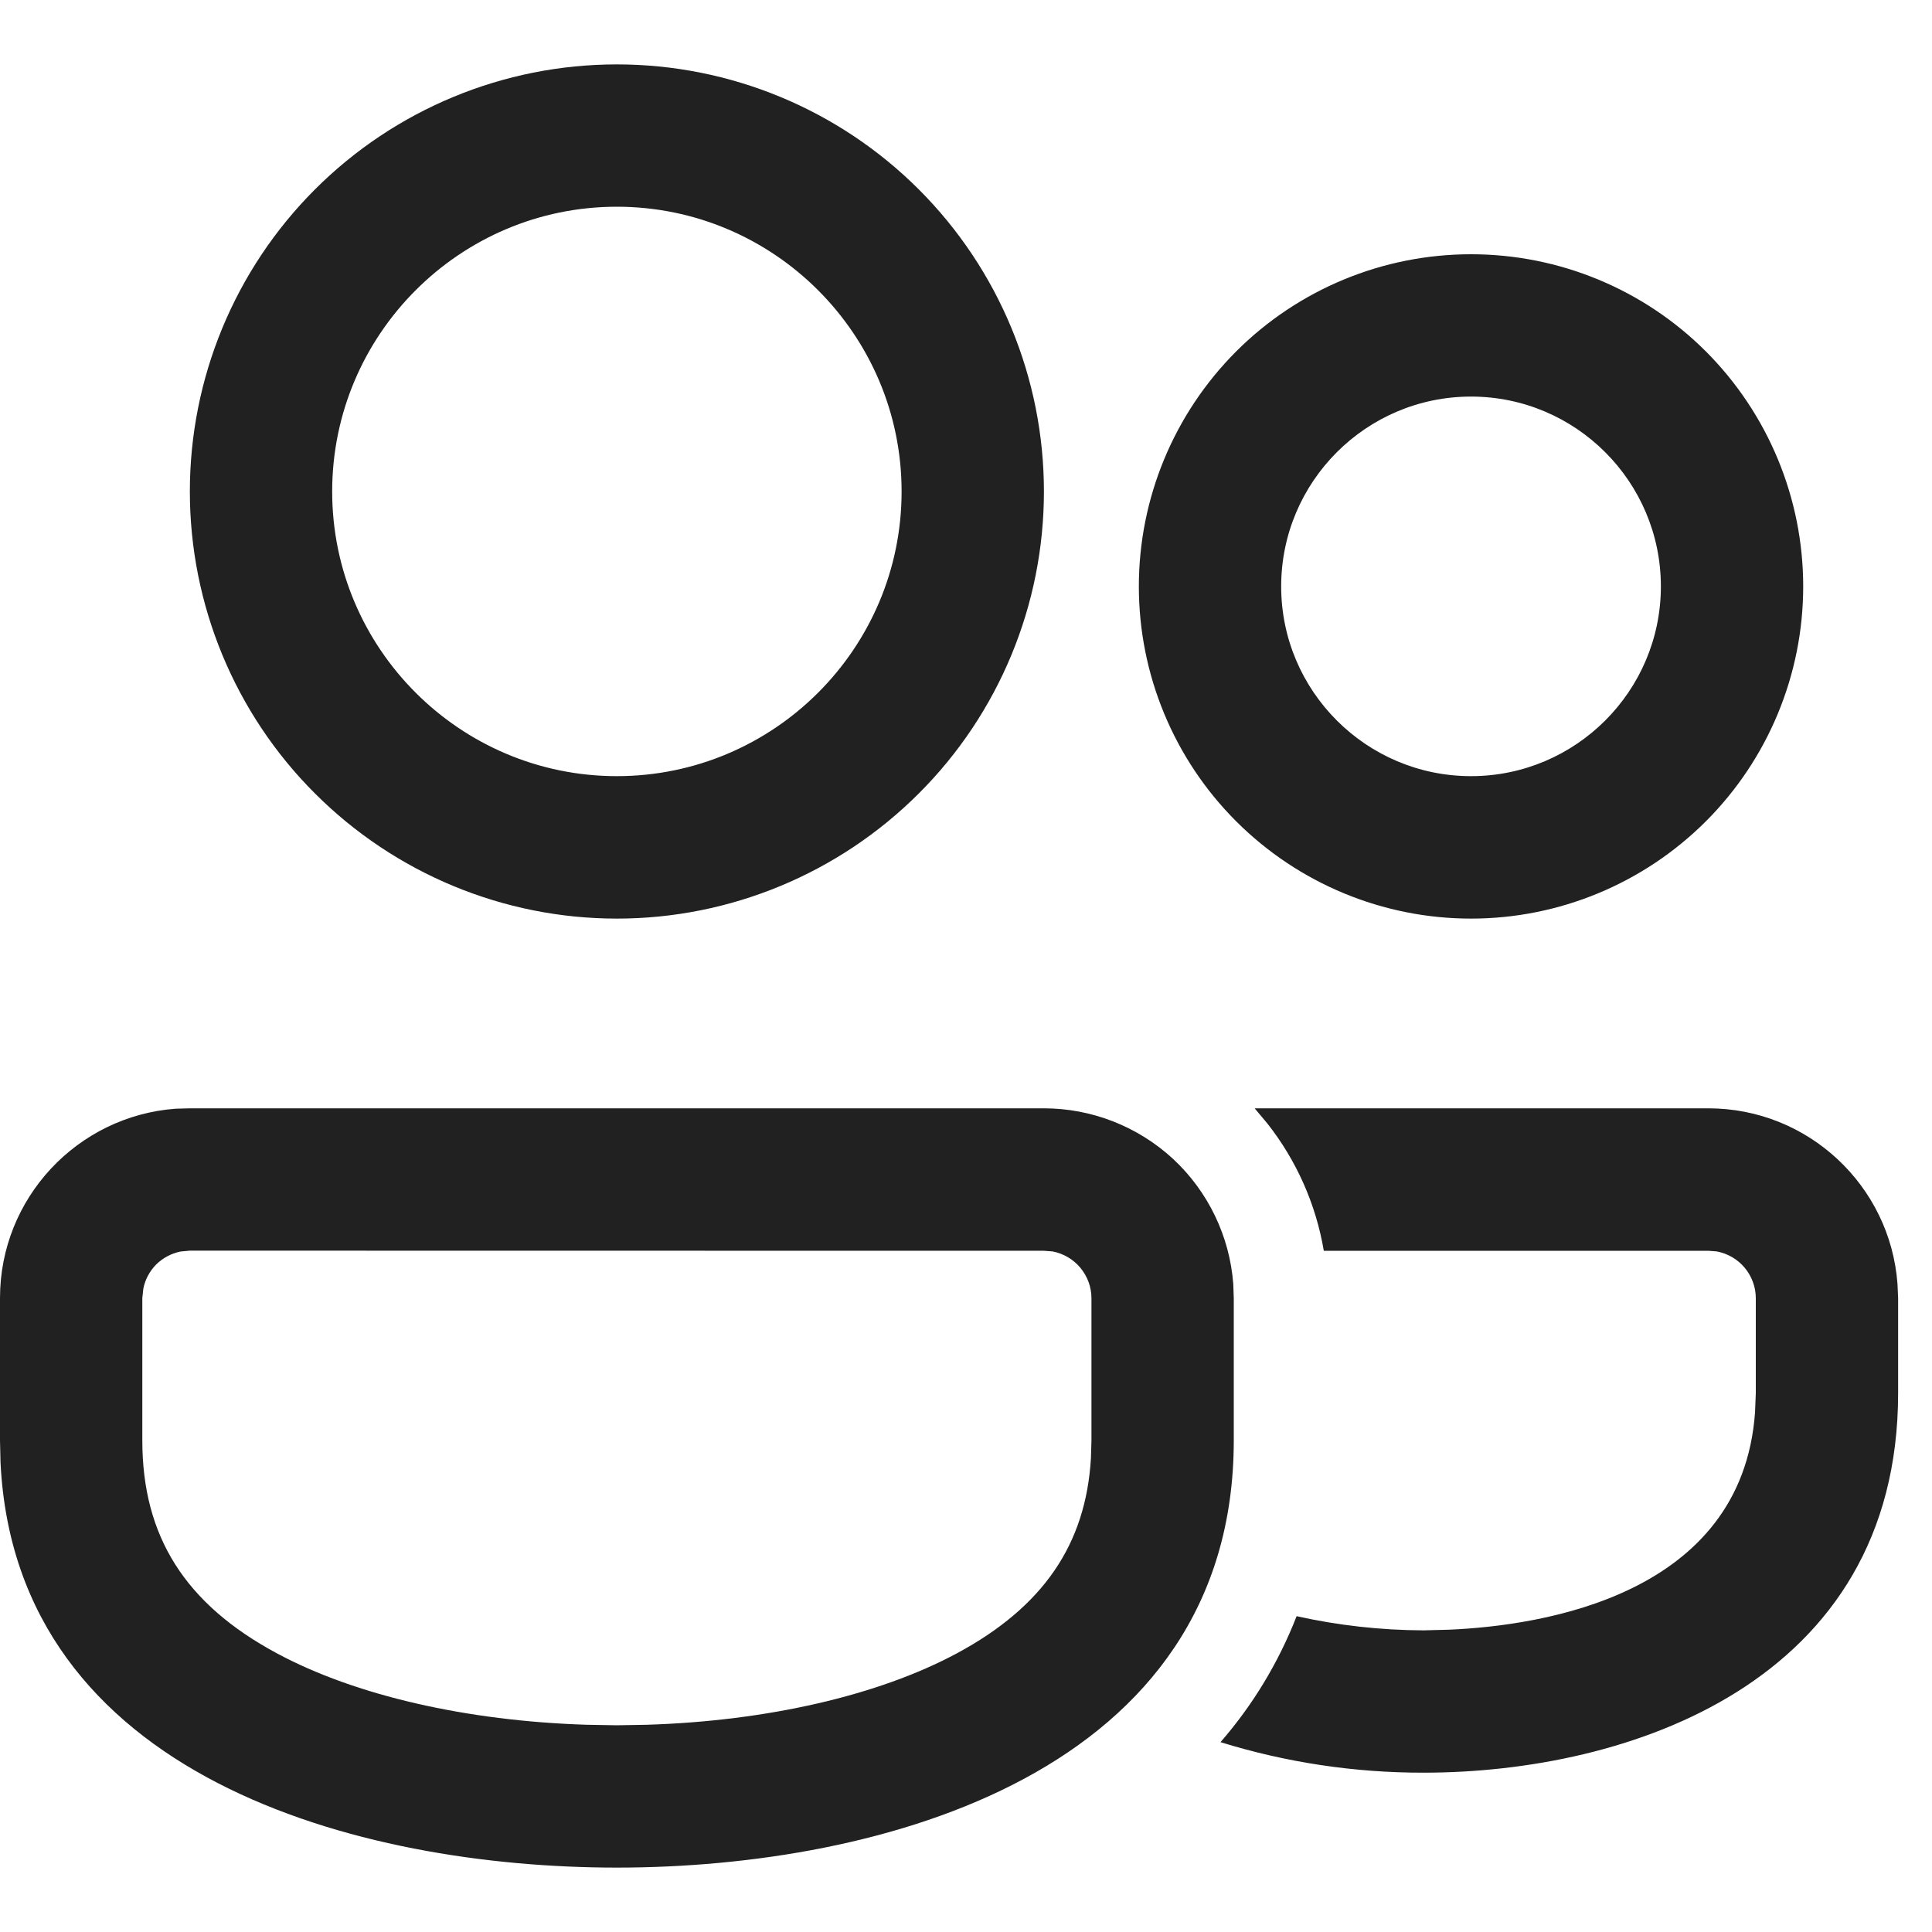 <svg width="15" height="15" viewBox="0 0 15 15" fill="none" xmlns="http://www.w3.org/2000/svg">
<path d="M1.474 8.605L8.105 8.605C8.477 8.605 8.835 8.746 9.108 8.998C9.38 9.251 9.547 9.598 9.575 9.968L9.579 10.079V11.184C9.578 13.763 6.841 14.5 4.789 14.5C2.784 14.5 0.122 13.796 0.004 11.354L0 11.184V10.078C0 9.302 0.601 8.665 1.363 8.608L1.474 8.605V8.605ZM9.741 8.605H13.263C14.04 8.605 14.676 9.207 14.732 9.968L14.737 10.079V10.816C14.736 13.072 12.631 13.763 11.053 13.763C10.518 13.764 9.986 13.684 9.476 13.526C9.723 13.242 9.923 12.916 10.067 12.548C10.39 12.62 10.721 12.657 11.053 12.658L11.249 12.653C11.975 12.622 13.523 12.386 13.626 10.967L13.632 10.816V10.079C13.632 9.993 13.601 9.909 13.546 9.843C13.491 9.777 13.414 9.732 13.329 9.716L13.263 9.711H10.278C10.217 9.35 10.066 9.01 9.84 8.723L9.741 8.605ZM1.474 9.71L1.4 9.717C1.329 9.732 1.264 9.767 1.213 9.817C1.162 9.869 1.127 9.933 1.113 10.004L1.105 10.078V11.184C1.105 11.928 1.437 12.453 2.149 12.836C2.758 13.164 3.625 13.362 4.556 13.391L4.789 13.395L5.023 13.391C5.954 13.362 6.82 13.164 7.43 12.836C8.097 12.477 8.431 11.992 8.47 11.32L8.474 11.184V10.079C8.474 9.993 8.443 9.909 8.388 9.843C8.333 9.777 8.256 9.732 8.172 9.716L8.105 9.711L1.474 9.71ZM4.789 0.5C5.669 0.5 6.512 0.849 7.134 1.471C7.756 2.093 8.105 2.936 8.105 3.816C8.105 4.695 7.756 5.539 7.134 6.16C6.512 6.782 5.669 7.132 4.789 7.132C3.91 7.132 3.067 6.782 2.445 6.16C1.823 5.539 1.474 4.695 1.474 3.816C1.474 2.936 1.823 2.093 2.445 1.471C3.067 0.849 3.91 0.5 4.789 0.5ZM11.421 1.974C12.105 1.974 12.761 2.245 13.245 2.729C13.728 3.213 14 3.869 14 4.553C14 5.237 13.728 5.893 13.245 6.376C12.761 6.86 12.105 7.132 11.421 7.132C10.737 7.132 10.081 6.86 9.597 6.376C9.114 5.893 8.842 5.237 8.842 4.553C8.842 3.869 9.114 3.213 9.597 2.729C10.081 2.245 10.737 1.974 11.421 1.974ZM4.789 1.605C3.571 1.605 2.579 2.597 2.579 3.816C2.579 5.035 3.571 6.026 4.789 6.026C6.008 6.026 7 5.035 7 3.816C7 2.597 6.008 1.605 4.789 1.605ZM11.421 3.079C10.608 3.079 9.947 3.74 9.947 4.553C9.947 5.365 10.608 6.026 11.421 6.026C12.234 6.026 12.895 5.365 12.895 4.553C12.895 3.74 12.234 3.079 11.421 3.079Z" fill="#212121"/>
</svg>
